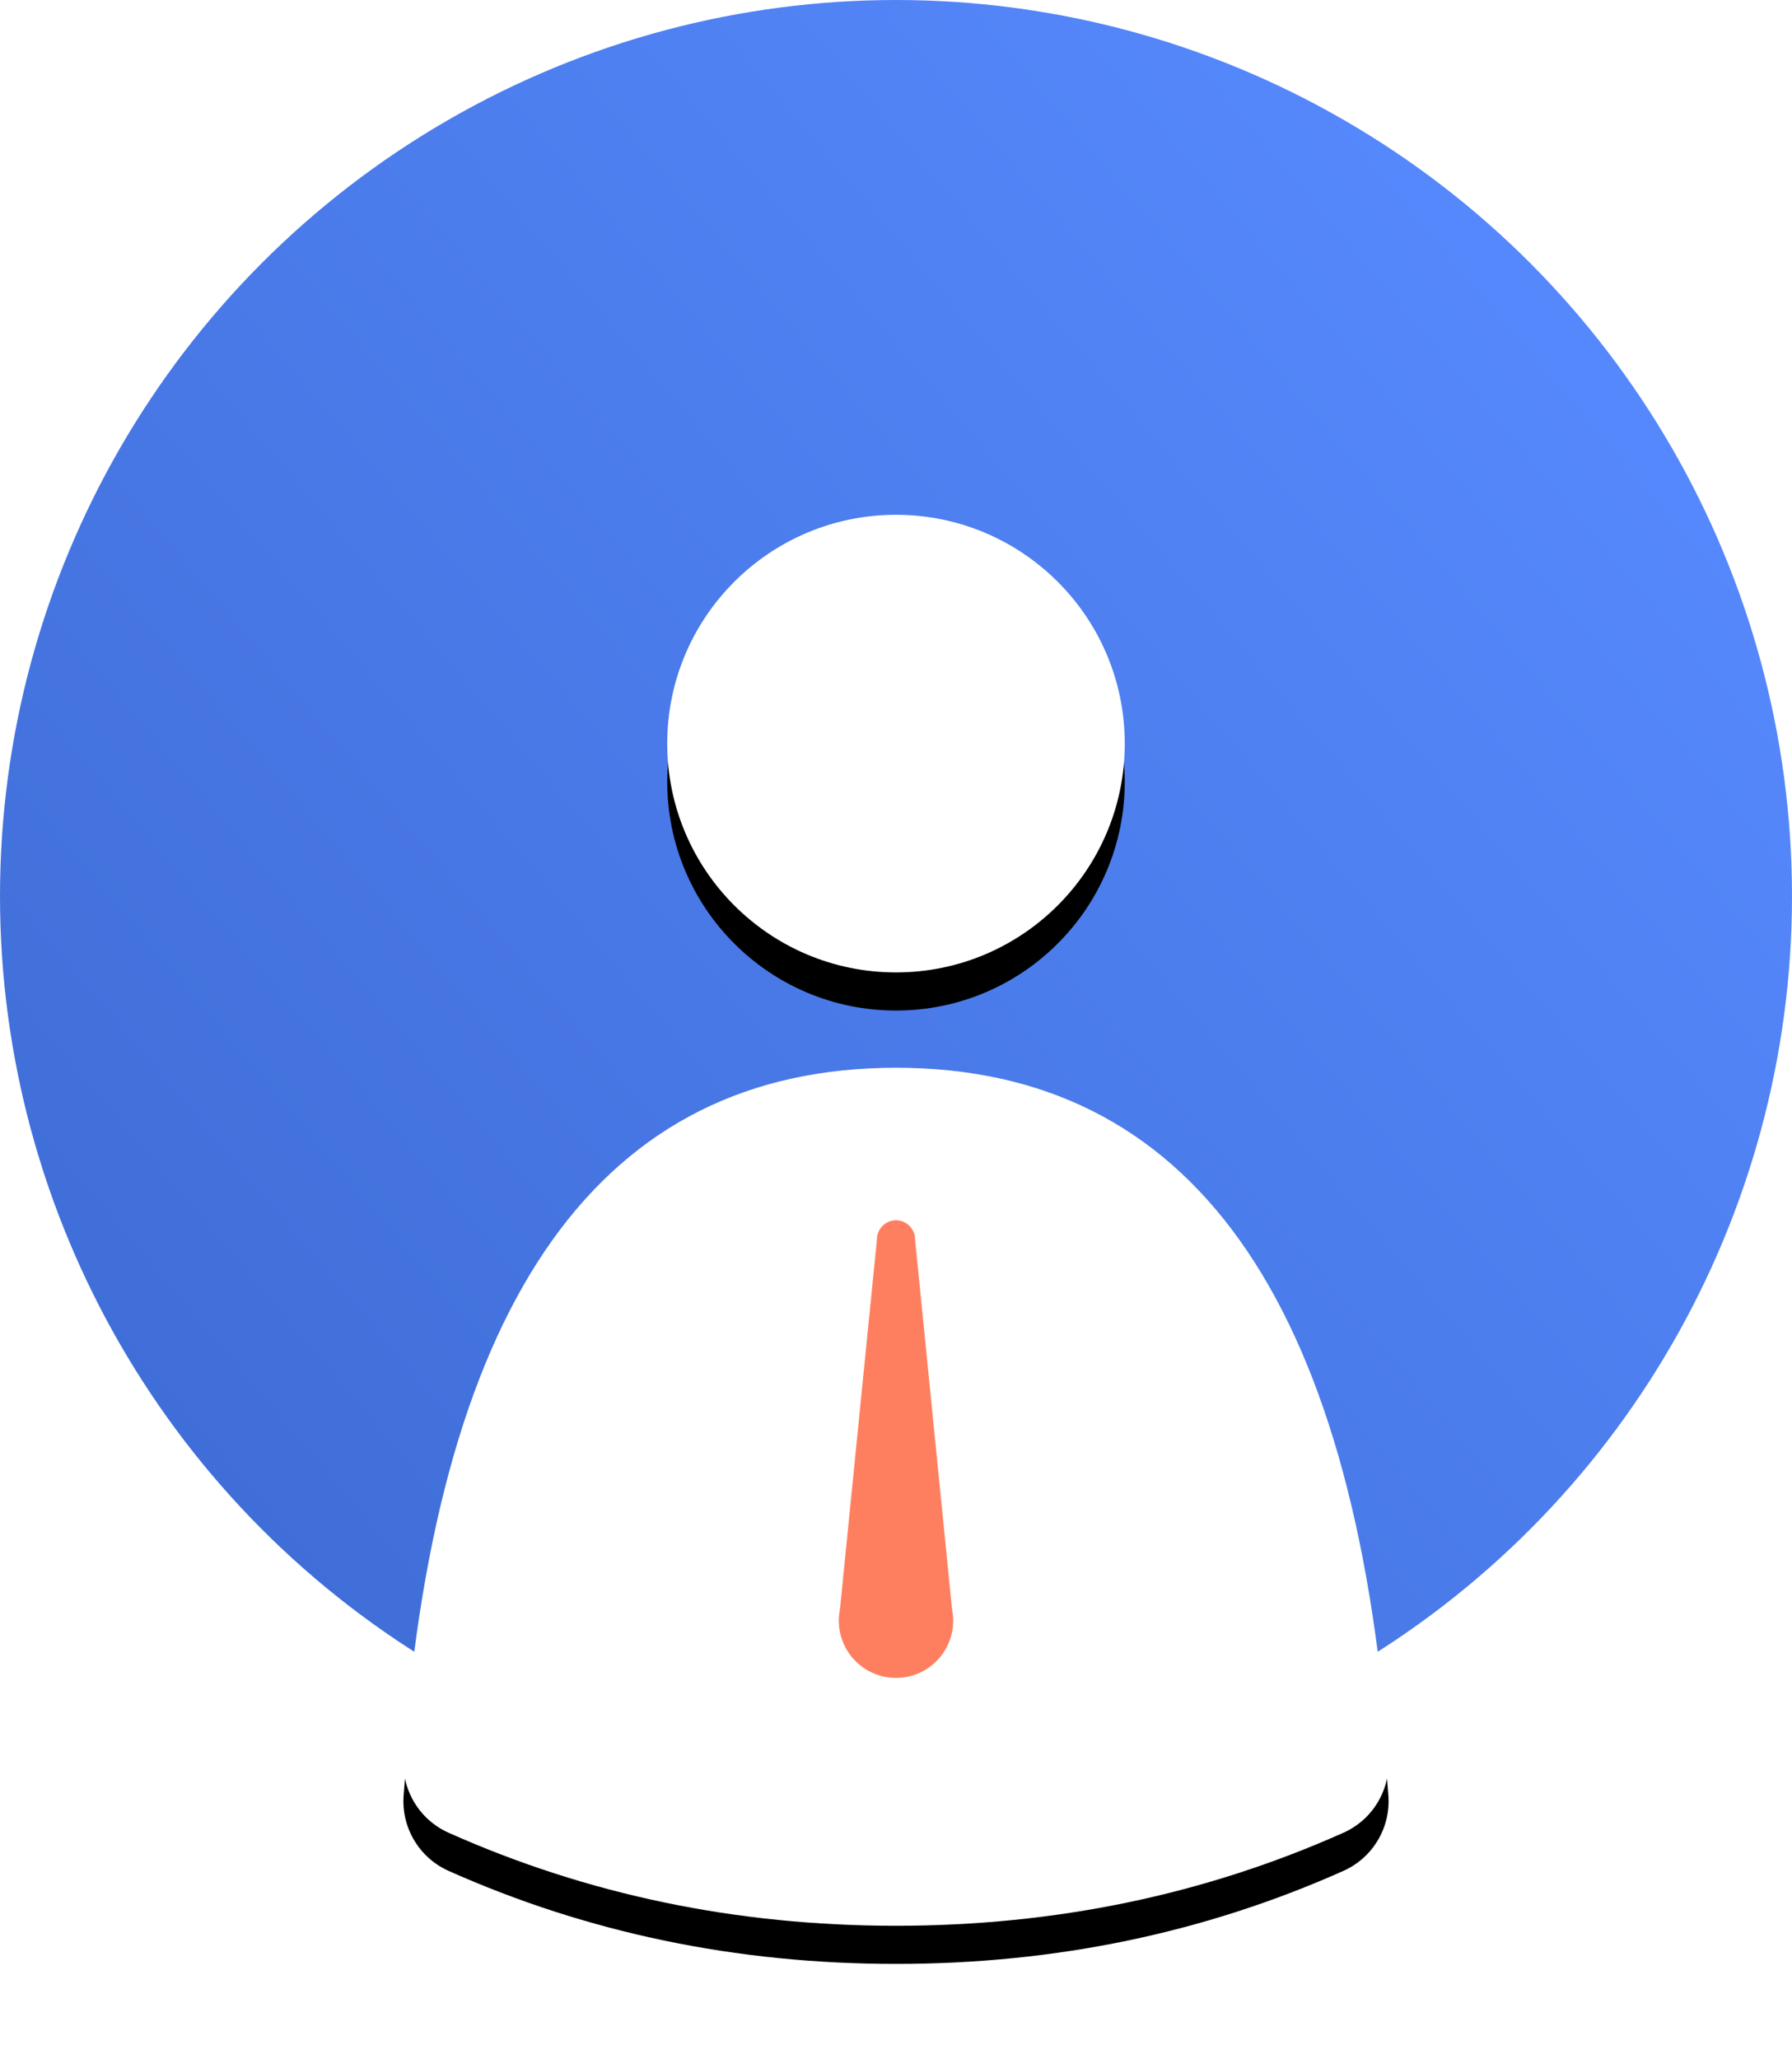 <?xml version="1.0" encoding="UTF-8"?>
<svg width="94px" height="108px" viewBox="0 0 94 108" version="1.1" xmlns="http://www.w3.org/2000/svg" xmlns:xlink="http://www.w3.org/1999/xlink">
    <!-- Generator: sketchtool 51.1 (57501) - http://www.bohemiancoding.com/sketch -->
    <title>1C563E34-BFAE-4F1F-ABD2-7ED12045D218</title>
    <desc>Created with sketchtool.</desc>
    <defs>
        <linearGradient x1="8.052%" y1="90.01%" x2="94.842%" y2="16.816%" id="linearGradient-1">
            <stop stop-color="#3E6CD5" offset="0%"></stop>
            <stop stop-color="#578AFF" offset="100%"></stop>
        </linearGradient>
        <circle id="path-2" cx="26" cy="12" r="12"></circle>
        <filter x="-35.4%" y="-27.1%" width="170.8%" height="170.8%" filterUnits="objectBoundingBox" id="filter-3">
            <feOffset dx="0" dy="2" in="SourceAlpha" result="shadowOffsetOuter1"></feOffset>
            <feGaussianBlur stdDeviation="2.5" in="shadowOffsetOuter1" result="shadowBlurOuter1"></feGaussianBlur>
            <feColorMatrix values="0 0 0 0 0   0 0 0 0 0.116   0 0 0 0 0.482  0 0 0 0.092 0" type="matrix" in="shadowBlurOuter1"></feColorMatrix>
        </filter>
        <path d="M49.469,69.121 C42.18,72.374 34.356,74 25.998,74 C17.641,74 9.818,72.373 2.531,69.121 L2.531,69.121 C0.99,68.433 0.047,66.853 0.172,65.171 C1.965,41.057 10.574,29 26,29 C41.426,29 50.035,41.057 51.828,65.171 L51.828,65.171 C51.953,66.853 51.01,68.433 49.469,69.121 Z" id="path-4"></path>
        <filter x="-16.3%" y="-14.4%" width="132.7%" height="137.8%" filterUnits="objectBoundingBox" id="filter-5">
            <feOffset dx="0" dy="2" in="SourceAlpha" result="shadowOffsetOuter1"></feOffset>
            <feGaussianBlur stdDeviation="2.5" in="shadowOffsetOuter1" result="shadowBlurOuter1"></feGaussianBlur>
            <feColorMatrix values="0 0 0 0 0   0 0 0 0 0.116   0 0 0 0 0.482  0 0 0 0.092 0" type="matrix" in="shadowBlurOuter1"></feColorMatrix>
        </filter>
    </defs>
    <g id="Symbols" stroke="none" stroke-width="1" fill="none" fill-rule="evenodd">
        <g id="графика-/-иконка-/-большая-/-личность">
            <g id="present">
                <circle id="Oval-Copy" fill="url(#linearGradient-1)" cx="47" cy="47" r="47"></circle>
                <g id="Group" transform="translate(21, 27)">
                    <g id="Oval">
                        <use fill="black" fill-opacity="1" filter="url(#filter-3)" xlink:href="#path-2"></use>
                        <use fill="#FFFFFF" fill-rule="evenodd" xlink:href="#path-2"></use>
                    </g>
                    <g id="Shape">
                        <use fill="black" fill-opacity="1" filter="url(#filter-5)" xlink:href="#path-4"></use>
                        <use fill="#FFFFFF" fill-rule="evenodd" xlink:href="#path-4"></use>
                    </g>
                    <path d="M27,38 L28.94,57.4 C28.979,57.594 29,57.795 29,58 C29,59.657 27.657,61 26,61 C24.343,61 23,59.657 23,58 C23,57.795 23.021,57.594 23.06,57.4 L25,38 C25,37.448 25.448,37 26,37 C26.552,37 27,37.448 27,38 Z" id="Combined-Shape" fill="#FE7F5F" fill-rule="nonzero"></path>
                </g>
            </g>
        </g>
    </g>
</svg>